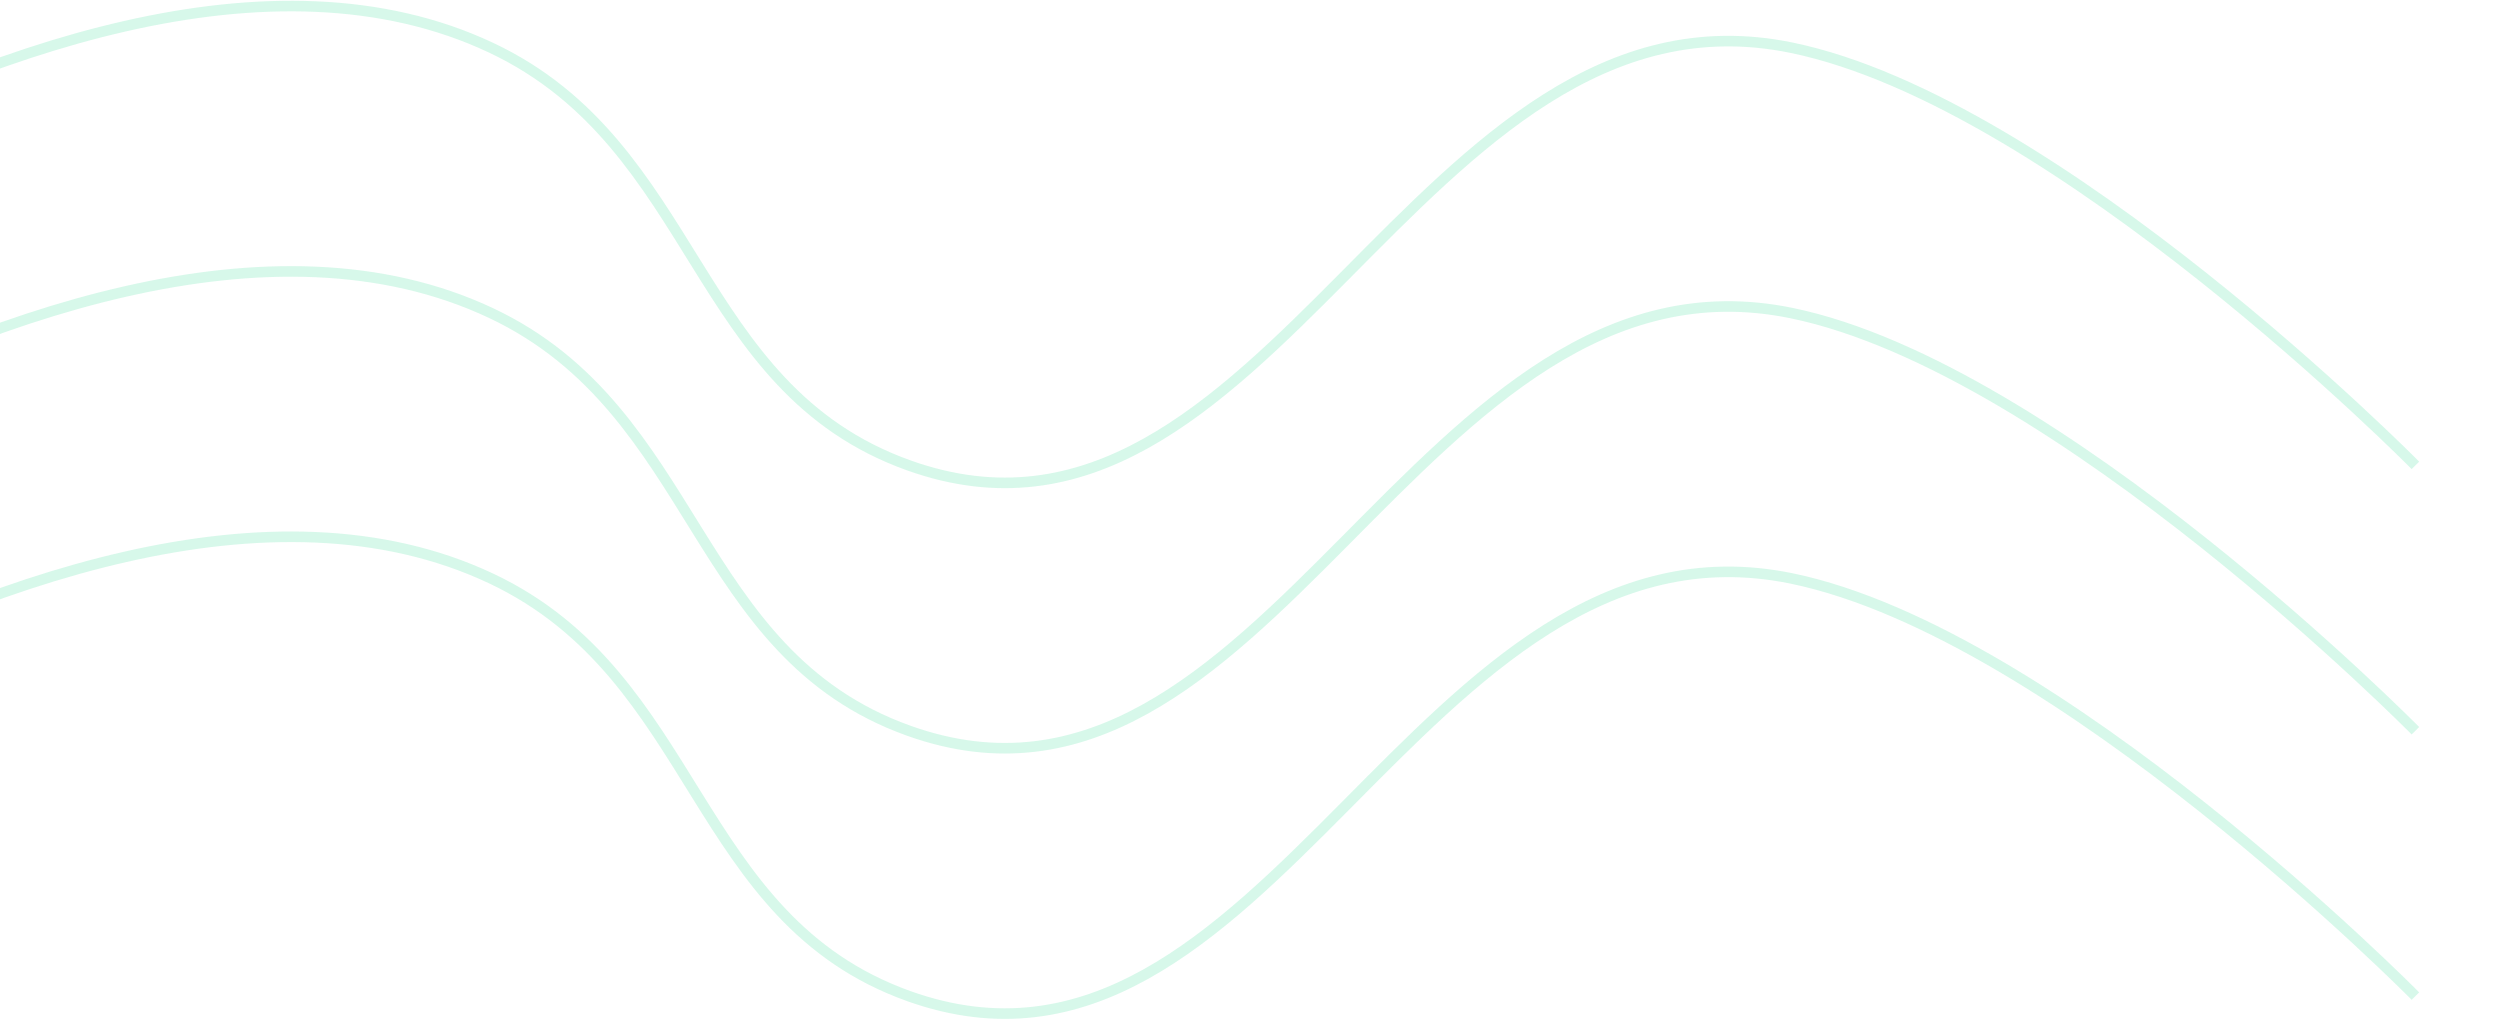 <svg width="413" height="169" fill="none" xmlns="http://www.w3.org/2000/svg"><path opacity=".34" d="M-111 76.879S9.025-26.12 81.133 7.885c34.464 16.253 33.116 56.16 68.994 68.994C209.453 98.1 234.261-4.828 295.973 7.885c43.894 9.043 103.054 68.994 103.054 68.994" stroke="#8AECC3" stroke-width="1.747"/><path opacity=".34" d="M-111 120.717S9.025 17.72 81.133 51.724c34.464 16.252 33.116 56.159 68.994 68.993 59.326 21.223 84.134-81.706 145.846-68.993 43.894 9.042 103.054 68.993 103.054 68.993" stroke="#8AECC3" stroke-width="1.747"/><path opacity=".34" d="M-111 164.556S9.025 61.558 81.133 95.562c34.464 16.253 33.116 56.159 68.994 68.994 59.326 21.222 84.134-81.707 145.846-68.994 43.894 9.043 103.054 68.994 103.054 68.994" stroke="#8AECC3" stroke-width="1.747"/></svg>